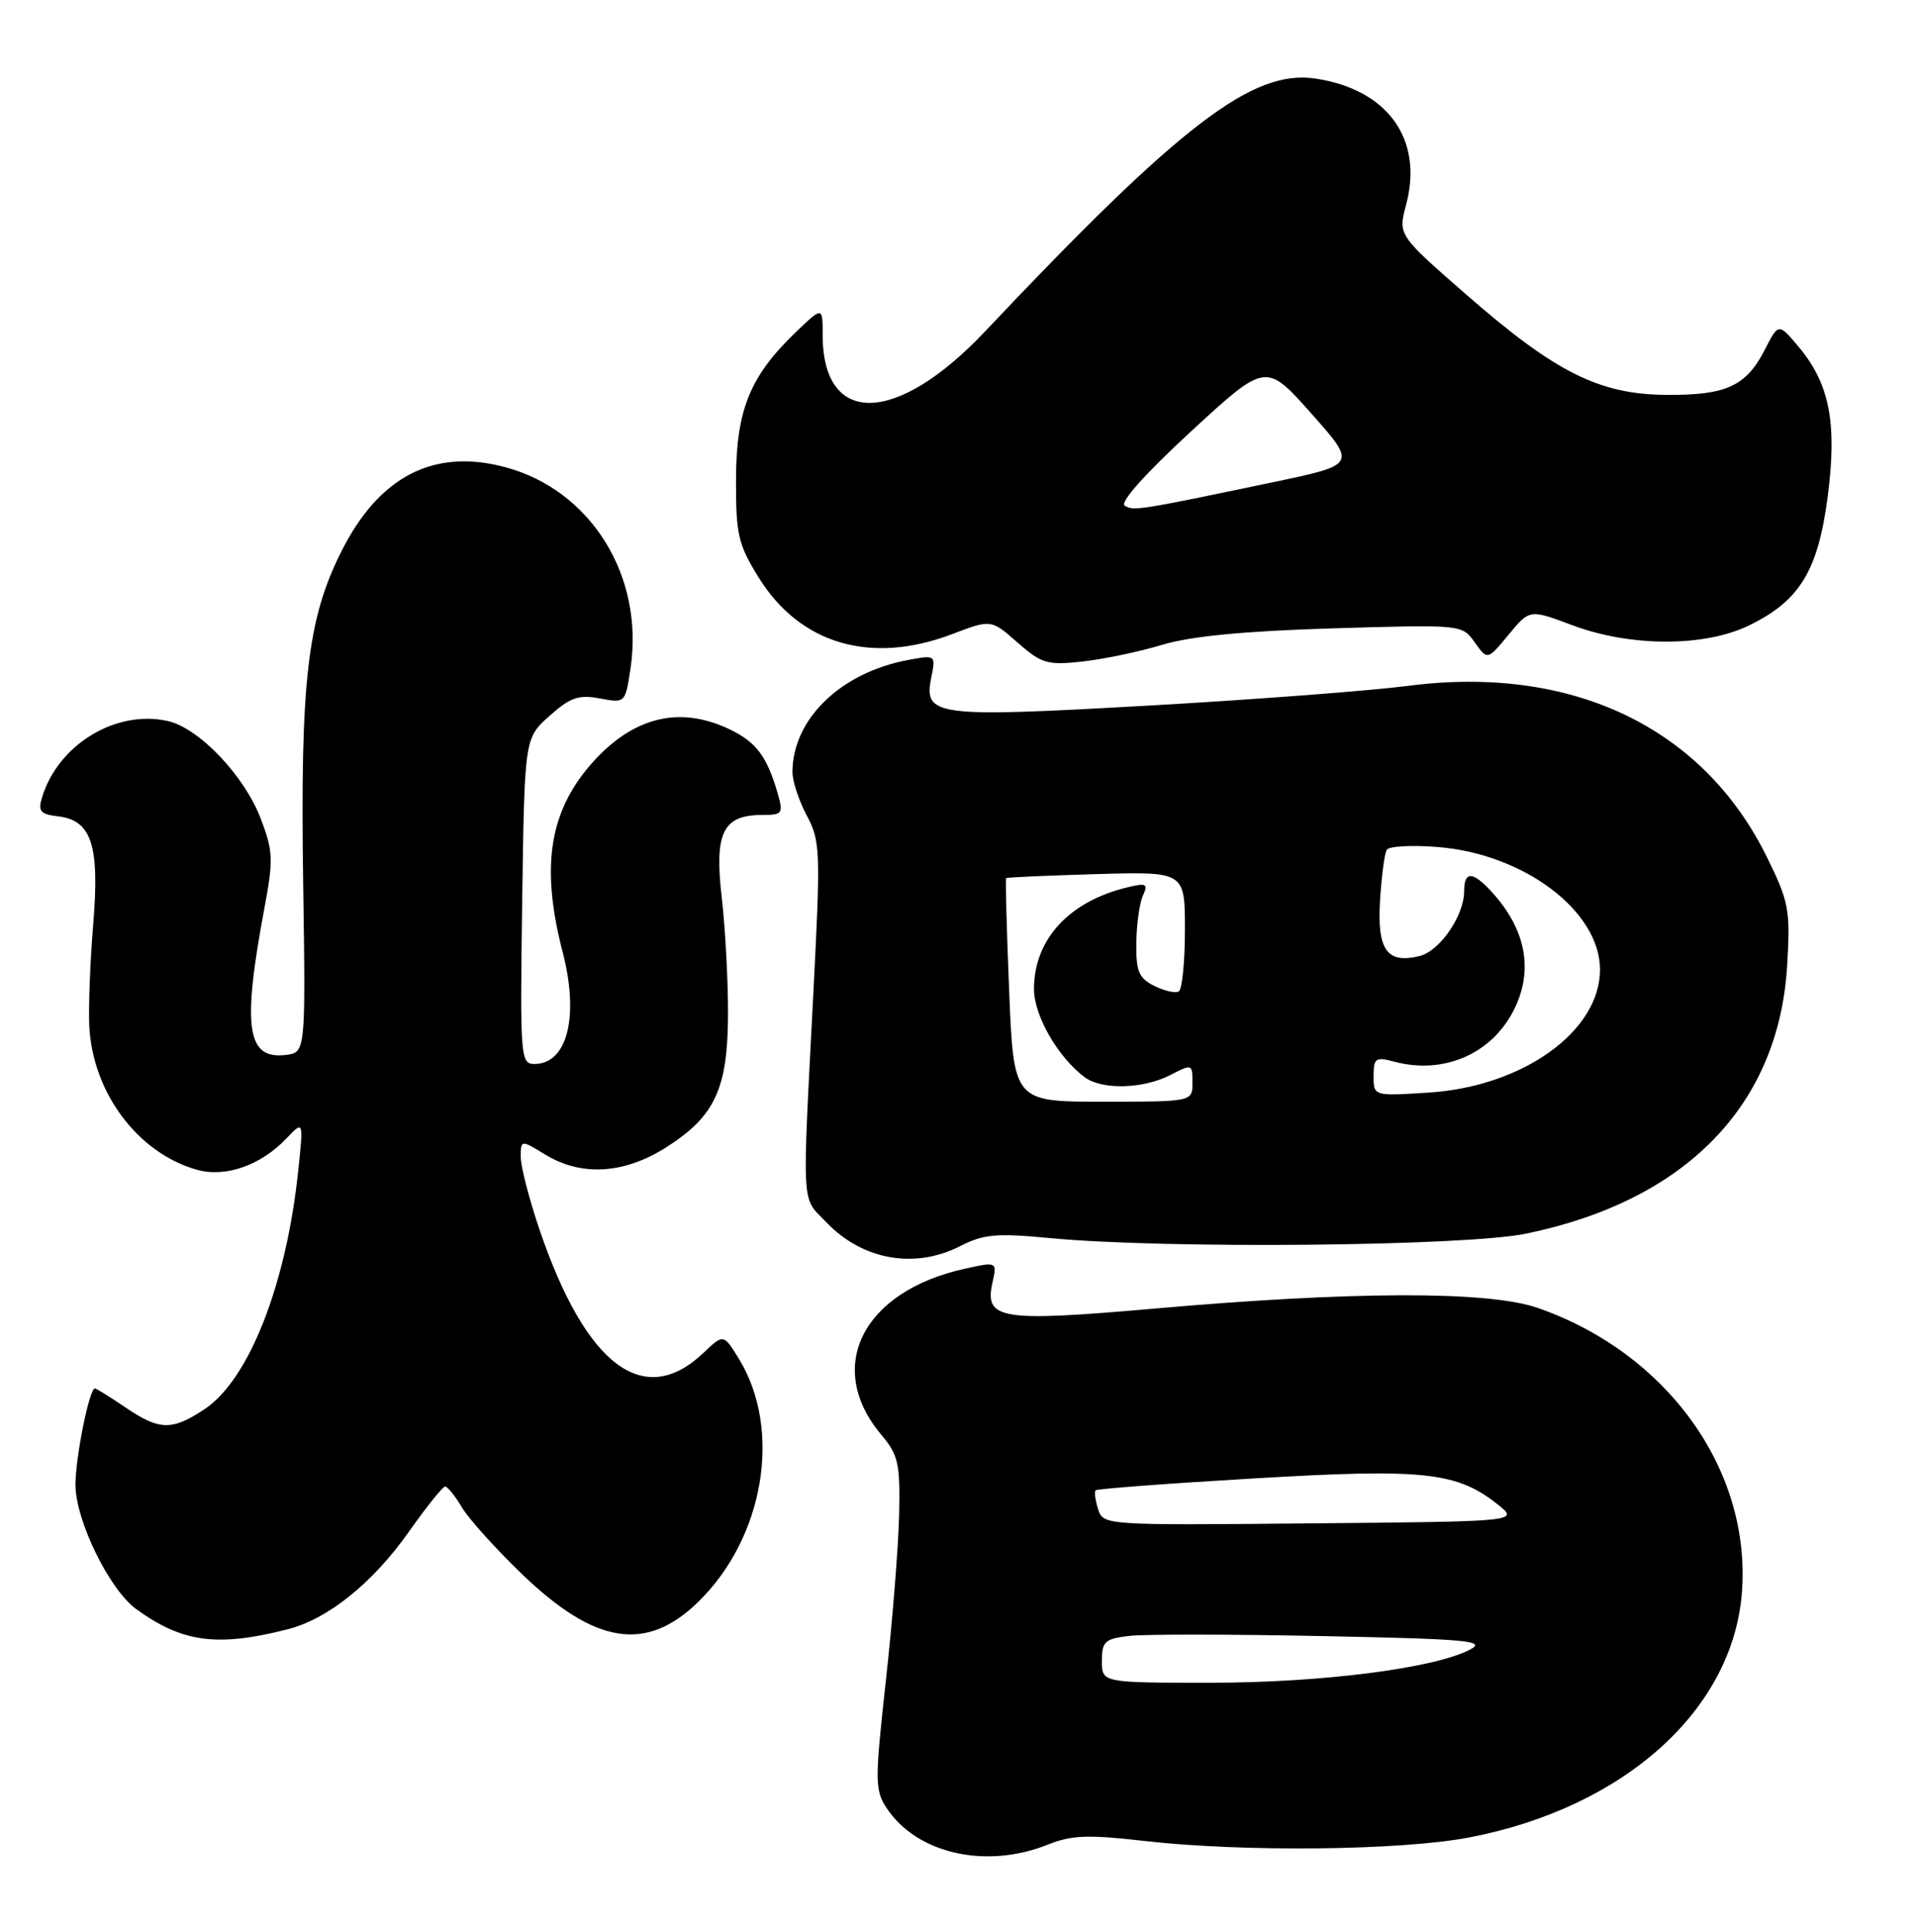 <?xml version="1.0" encoding="UTF-8" standalone="no"?>
<!DOCTYPE svg PUBLIC "-//W3C//DTD SVG 1.1//EN" "http://www.w3.org/Graphics/SVG/1.1/DTD/svg11.dtd" >
<svg xmlns="http://www.w3.org/2000/svg" xmlns:xlink="http://www.w3.org/1999/xlink" version="1.1" viewBox="0 0 254 256">
 <g >
 <path fill="currentColor"
d=" M 138.79 244.47 C 141.97 243.19 144.13 243.11 151.56 243.96 C 164.65 245.46 185.57 245.24 194.63 243.51 C 215.25 239.56 229.68 226.55 230.81 210.90 C 231.98 194.72 220.88 179.30 203.76 173.33 C 197.24 171.06 179.31 171.09 152.69 173.44 C 132.58 175.20 130.43 174.86 131.49 170.02 C 132.12 167.19 132.12 167.19 127.81 168.14 C 114.27 171.14 109.23 181.18 116.78 190.15 C 119.04 192.84 119.28 193.94 119.13 200.82 C 119.03 205.05 118.24 214.92 117.37 222.77 C 115.91 235.98 115.92 237.23 117.45 239.57 C 121.43 245.64 130.60 247.74 138.79 244.47 Z  M 38.10 215.92 C 43.45 214.56 49.35 209.82 54.14 203.04 C 56.48 199.72 58.66 197.00 58.98 197.00 C 59.30 197.00 60.30 198.24 61.20 199.76 C 62.10 201.28 65.71 205.28 69.22 208.66 C 78.87 217.92 85.62 218.99 92.48 212.32 C 101.24 203.82 103.66 189.51 97.93 180.12 C 95.87 176.75 95.87 176.75 93.19 179.30 C 85.31 186.79 77.62 181.00 71.49 162.97 C 70.12 158.94 69.00 154.61 69.00 153.34 C 69.00 151.03 69.00 151.03 72.25 153.01 C 77.03 155.93 82.68 155.59 88.25 152.06 C 94.71 147.96 96.42 144.31 96.46 134.50 C 96.48 130.10 96.11 123.10 95.63 118.94 C 94.64 110.33 95.78 108.00 101.00 108.00 C 103.67 108.00 103.81 107.81 103.04 105.14 C 101.63 100.24 100.19 98.32 96.63 96.63 C 90.18 93.57 84.19 94.93 78.86 100.66 C 72.81 107.19 71.55 114.62 74.56 126.21 C 76.76 134.71 75.17 141.00 70.82 141.00 C 68.96 141.00 68.90 140.19 69.19 119.42 C 69.50 97.83 69.50 97.83 72.80 94.88 C 75.56 92.42 76.67 92.03 79.48 92.56 C 82.84 93.19 82.85 93.18 83.54 88.60 C 85.38 76.34 78.29 64.94 66.94 61.91 C 57.50 59.38 50.25 63.10 45.25 73.04 C 40.73 82.01 39.77 90.29 40.17 117.00 C 40.50 139.50 40.50 139.50 37.82 139.81 C 32.69 140.40 32.08 136.13 35.03 120.37 C 36.24 113.91 36.19 112.80 34.55 108.49 C 32.36 102.76 26.34 96.45 22.19 95.54 C 15.32 94.03 7.69 98.69 5.57 105.68 C 5.01 107.51 5.35 107.91 7.68 108.18 C 12.14 108.70 13.22 112.00 12.35 122.50 C 11.94 127.45 11.71 133.52 11.83 135.99 C 12.27 144.78 18.23 152.77 26.02 155.00 C 29.83 156.10 34.53 154.47 37.96 150.86 C 40.21 148.50 40.21 148.50 39.53 155.00 C 37.97 170.15 33.00 182.84 27.10 186.75 C 22.77 189.62 21.13 189.58 16.60 186.50 C 14.57 185.12 12.76 184.00 12.57 184.00 C 11.84 184.00 10.00 193.12 10.00 196.76 C 10.00 201.48 14.49 210.67 18.06 213.25 C 24.18 217.68 28.77 218.29 38.10 215.92 Z  M 127.22 165.14 C 130.35 163.54 132.03 163.40 139.18 164.08 C 154.37 165.53 194.09 165.16 202.18 163.49 C 223.40 159.12 235.73 146.44 236.80 127.87 C 237.23 120.55 237.03 119.50 234.09 113.54 C 225.63 96.35 208.21 88.06 186.50 90.90 C 181.55 91.54 166.08 92.72 152.13 93.51 C 123.84 95.11 122.37 94.92 123.39 89.80 C 123.99 86.79 123.99 86.78 120.28 87.47 C 111.36 89.15 105.00 95.33 105.00 102.33 C 105.00 103.54 105.86 106.13 106.90 108.08 C 108.69 111.42 108.74 112.77 107.77 131.56 C 106.27 160.78 106.14 158.49 109.49 161.98 C 114.28 166.99 121.18 168.22 127.22 165.14 Z  M 154.00 85.45 C 157.79 84.31 164.83 83.63 176.61 83.27 C 193.72 82.76 193.72 82.76 195.40 85.13 C 197.09 87.50 197.09 87.50 199.88 84.12 C 202.67 80.73 202.67 80.73 208.37 82.87 C 216.05 85.74 225.82 85.75 231.71 82.90 C 238.44 79.64 240.87 75.68 242.16 65.87 C 243.44 56.07 242.43 50.86 238.30 45.94 C 235.65 42.79 235.65 42.79 233.82 46.37 C 231.35 51.18 228.72 52.39 220.81 52.33 C 211.92 52.27 206.13 49.38 194.37 39.12 C 185.24 31.15 185.24 31.15 186.30 27.16 C 188.63 18.46 183.88 11.85 174.28 10.41 C 165.97 9.17 156.43 16.48 130.50 43.94 C 118.76 56.37 109.00 56.56 109.00 44.37 C 109.00 40.61 109.00 40.61 105.41 44.05 C 99.35 49.88 97.54 54.36 97.52 63.58 C 97.50 70.83 97.81 72.15 100.50 76.50 C 105.99 85.37 115.38 88.13 126.15 84.04 C 131.32 82.07 131.32 82.07 134.82 85.15 C 138.01 87.95 138.77 88.17 143.41 87.67 C 146.21 87.36 150.97 86.37 154.00 85.45 Z  M 146.00 220.11 C 146.00 217.53 146.39 217.17 149.65 216.79 C 151.66 216.56 163.21 216.57 175.32 216.82 C 194.52 217.21 197.01 217.44 194.77 218.61 C 190.04 221.09 175.08 223.00 160.37 223.00 C 146.00 223.00 146.00 223.00 146.00 220.11 Z  M 145.50 200.00 C 145.12 198.82 144.98 197.69 145.17 197.50 C 145.36 197.30 154.82 196.59 166.19 195.92 C 188.70 194.59 193.03 195.06 198.48 199.40 C 201.27 201.63 201.27 201.63 173.72 201.88 C 146.32 202.14 146.18 202.13 145.50 200.00 Z  M 133.71 131.28 C 133.38 123.18 133.20 116.47 133.31 116.37 C 133.41 116.26 138.79 116.03 145.25 115.84 C 157.00 115.50 157.00 115.50 157.00 123.19 C 157.00 127.42 156.64 131.11 156.19 131.38 C 155.75 131.65 154.29 131.33 152.94 130.65 C 150.88 129.62 150.51 128.72 150.56 124.96 C 150.59 122.51 150.98 119.69 151.43 118.70 C 152.15 117.12 151.90 116.98 149.38 117.59 C 141.65 119.45 137.01 124.49 137.00 131.06 C 137.00 134.59 140.16 140.09 143.71 142.75 C 145.99 144.46 151.48 144.32 155.05 142.47 C 157.94 140.98 158.00 141.00 158.00 143.47 C 158.00 146.00 158.00 146.00 146.15 146.00 C 134.31 146.00 134.31 146.00 133.71 131.28 Z  M 182.00 142.61 C 182.00 140.21 182.26 140.03 184.75 140.70 C 191.22 142.42 197.54 139.73 200.52 133.97 C 203.23 128.72 202.25 123.25 197.70 118.25 C 195.14 115.44 194.00 115.39 194.00 118.10 C 194.00 121.33 190.79 126.02 188.11 126.69 C 183.79 127.77 182.46 125.92 182.85 119.37 C 183.05 116.14 183.45 113.11 183.74 112.62 C 184.03 112.14 187.09 111.97 190.52 112.25 C 201.96 113.17 212.00 120.76 212.00 128.50 C 212.00 136.66 201.80 143.99 189.32 144.79 C 182.00 145.26 182.00 145.26 182.00 142.61 Z  M 149.02 67.01 C 148.33 66.59 151.77 62.74 157.81 57.17 C 167.73 48.03 167.73 48.03 173.75 54.80 C 179.77 61.58 179.77 61.58 168.64 63.91 C 150.85 67.64 150.20 67.74 149.02 67.01 Z "/>
</g>
</svg>